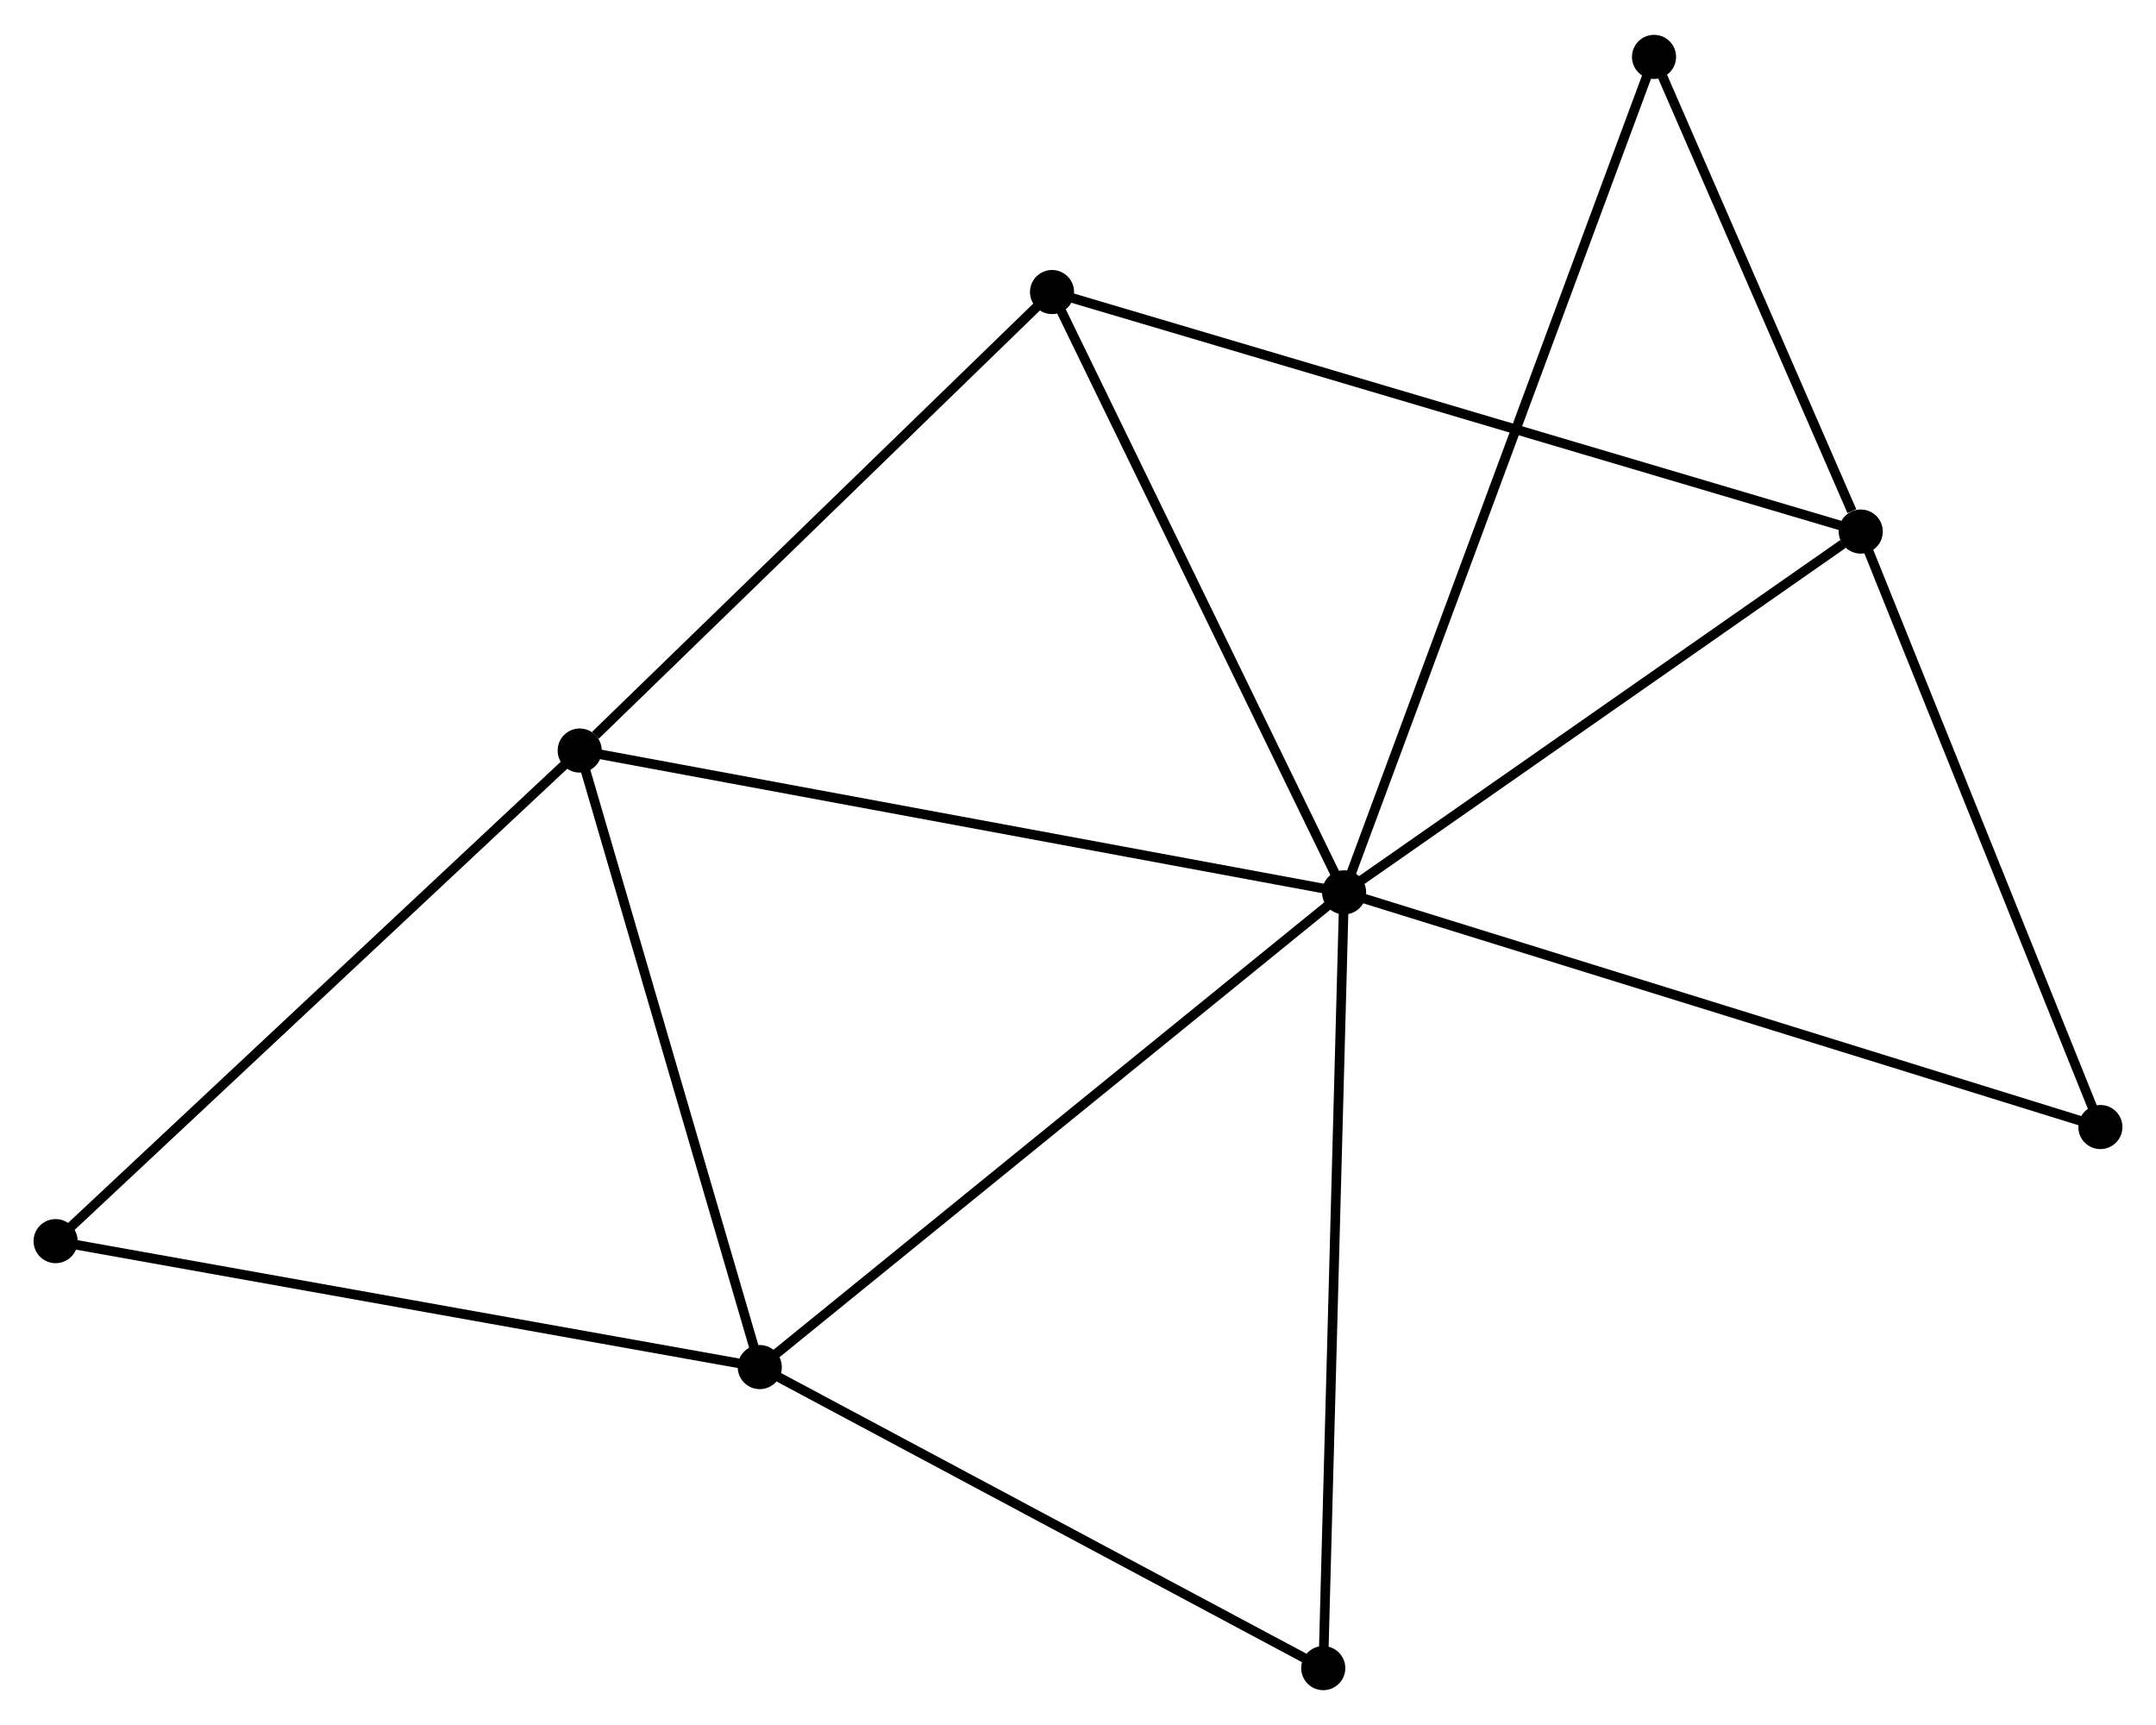 <?xml version="1.0" encoding="UTF-8" standalone="no"?>
<!DOCTYPE svg PUBLIC "-//W3C//DTD SVG 1.1//EN"
 "http://www.w3.org/Graphics/SVG/1.1/DTD/svg11.dtd">
<!-- Generated by graphviz version 2.36.0 (20140111.2315)
 -->
<!-- Title: %3 Pages: 1 -->
<svg width="225pt" height="180pt"
 viewBox="0.00 0.00 224.86 179.62" xmlns="http://www.w3.org/2000/svg" xmlns:xlink="http://www.w3.org/1999/xlink">
<g id="graph0" class="graph" transform="scale(1 1) rotate(0) translate(4 175.624)">
<title>%3</title>
<!-- 0 -->
<g id="node1" class="node"><title>0</title>
<ellipse fill="black" stroke="black" cx="136.183" cy="-82.7" rx="1.8" ry="1.8"/>
</g>
<!-- 1 -->
<g id="node2" class="node"><title>1</title>
<ellipse fill="black" stroke="black" cx="190.067" cy="-120.325" rx="1.8" ry="1.8"/>
</g>
<!-- 0&#45;&#45;1 -->
<g id="edge1" class="edge"><title>0&#45;&#45;1</title>
<path fill="none" stroke="black" d="M137.976,-83.952C146.157,-89.665 179.903,-113.228 188.212,-119.03"/>
</g>
<!-- 2 -->
<g id="node3" class="node"><title>2</title>
<ellipse fill="black" stroke="black" cx="75.24" cy="-33.194" rx="1.8" ry="1.8"/>
</g>
<!-- 0&#45;&#45;2 -->
<g id="edge2" class="edge"><title>0&#45;&#45;2</title>
<path fill="none" stroke="black" d="M134.676,-81.477C126.318,-74.687 85.702,-41.693 76.917,-34.557"/>
</g>
<!-- 3 -->
<g id="node4" class="node"><title>3</title>
<ellipse fill="black" stroke="black" cx="56.46" cy="-97.49" rx="1.8" ry="1.8"/>
</g>
<!-- 0&#45;&#45;3 -->
<g id="edge3" class="edge"><title>0&#45;&#45;3</title>
<path fill="none" stroke="black" d="M134.212,-83.066C123.182,-85.112 69.211,-95.124 58.362,-97.137"/>
</g>
<!-- 4 -->
<g id="node5" class="node"><title>4</title>
<ellipse fill="black" stroke="black" cx="105.722" cy="-145.303" rx="1.8" ry="1.8"/>
</g>
<!-- 0&#45;&#45;4 -->
<g id="edge4" class="edge"><title>0&#45;&#45;4</title>
<path fill="none" stroke="black" d="M135.304,-84.506C130.856,-93.648 110.866,-134.731 106.547,-143.608"/>
</g>
<!-- 5 -->
<g id="node6" class="node"><title>5</title>
<ellipse fill="black" stroke="black" cx="168.507" cy="-169.824" rx="1.8" ry="1.8"/>
</g>
<!-- 0&#45;&#45;5 -->
<g id="edge5" class="edge"><title>0&#45;&#45;5</title>
<path fill="none" stroke="black" d="M136.858,-84.52C141.065,-95.858 163.639,-156.706 167.835,-168.015"/>
</g>
<!-- 6 -->
<g id="node7" class="node"><title>6</title>
<ellipse fill="black" stroke="black" cx="215.059" cy="-58.227" rx="1.8" ry="1.8"/>
</g>
<!-- 0&#45;&#45;6 -->
<g id="edge6" class="edge"><title>0&#45;&#45;6</title>
<path fill="none" stroke="black" d="M138.133,-82.095C149.045,-78.709 202.443,-62.141 213.177,-58.811"/>
</g>
<!-- 7 -->
<g id="node8" class="node"><title>7</title>
<ellipse fill="black" stroke="black" cx="134.01" cy="-1.8" rx="1.8" ry="1.8"/>
</g>
<!-- 0&#45;&#45;7 -->
<g id="edge7" class="edge"><title>0&#45;&#45;7</title>
<path fill="none" stroke="black" d="M136.129,-80.701C135.829,-69.508 134.357,-14.739 134.062,-3.73"/>
</g>
<!-- 1&#45;&#45;4 -->
<g id="edge8" class="edge"><title>1&#45;&#45;4</title>
<path fill="none" stroke="black" d="M188.305,-120.847C177.329,-124.097 118.422,-141.542 107.474,-144.784"/>
</g>
<!-- 1&#45;&#45;5 -->
<g id="edge9" class="edge"><title>1&#45;&#45;5</title>
<path fill="none" stroke="black" d="M189.141,-122.452C185.594,-130.594 172.904,-159.728 169.406,-167.761"/>
</g>
<!-- 1&#45;&#45;6 -->
<g id="edge10" class="edge"><title>1&#45;&#45;6</title>
<path fill="none" stroke="black" d="M190.788,-118.534C194.438,-109.466 210.838,-68.714 214.382,-59.908"/>
</g>
<!-- 2&#45;&#45;3 -->
<g id="edge11" class="edge"><title>2&#45;&#45;3</title>
<path fill="none" stroke="black" d="M74.698,-35.049C71.956,-44.438 59.632,-86.632 56.968,-95.749"/>
</g>
<!-- 2&#45;&#45;7 -->
<g id="edge12" class="edge"><title>2&#45;&#45;7</title>
<path fill="none" stroke="black" d="M76.935,-32.288C85.517,-27.704 124.085,-7.102 132.419,-2.65"/>
</g>
<!-- 8 -->
<g id="node9" class="node"><title>8</title>
<ellipse fill="black" stroke="black" cx="1.8" cy="-46.329" rx="1.8" ry="1.8"/>
</g>
<!-- 2&#45;&#45;8 -->
<g id="edge13" class="edge"><title>2&#45;&#45;8</title>
<path fill="none" stroke="black" d="M73.424,-33.519C63.352,-35.32 14.408,-44.074 3.822,-45.968"/>
</g>
<!-- 3&#45;&#45;4 -->
<g id="edge14" class="edge"><title>3&#45;&#45;4</title>
<path fill="none" stroke="black" d="M58.099,-99.081C65.712,-106.47 97.54,-137.361 104.411,-144.03"/>
</g>
<!-- 3&#45;&#45;8 -->
<g id="edge15" class="edge"><title>3&#45;&#45;8</title>
<path fill="none" stroke="black" d="M55.109,-96.225C47.612,-89.209 11.184,-55.112 3.305,-47.737"/>
</g>
</g>
</svg>
